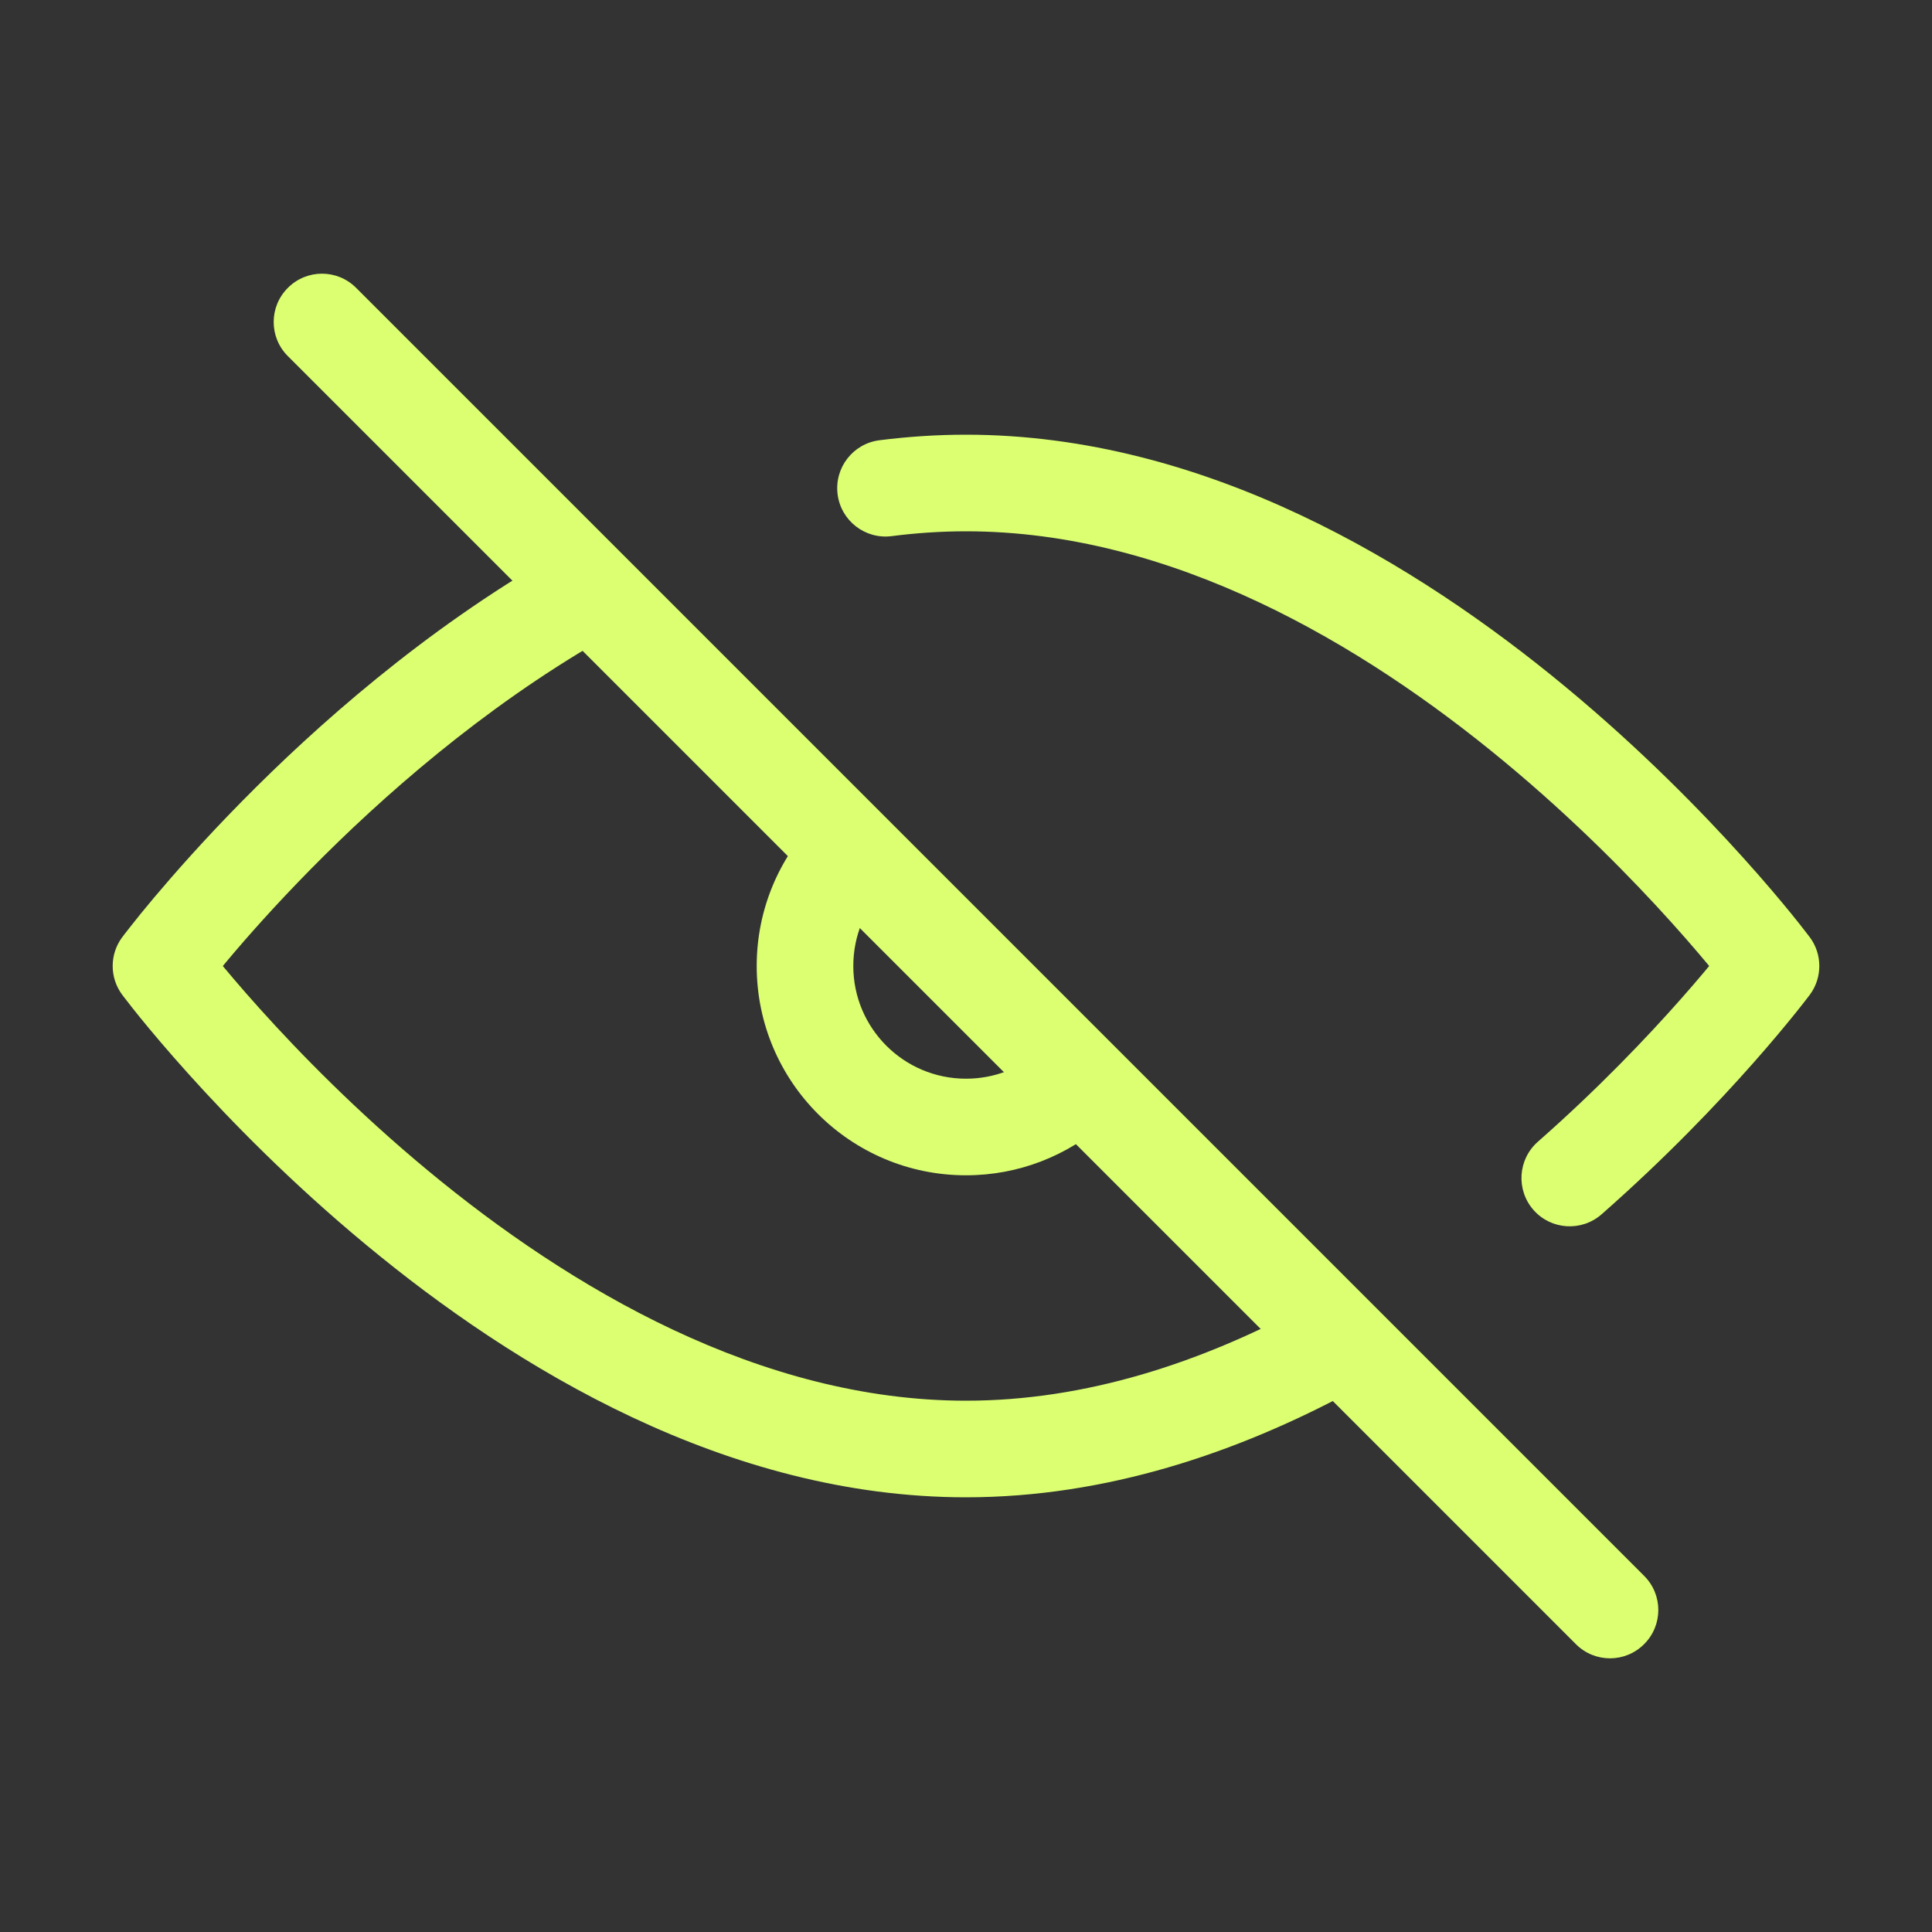 <svg width="24" height="24" viewBox="0 0 24 24" fill="none" xmlns="http://www.w3.org/2000/svg">
<rect x="0" y="0" width="24" height="24" fill="#333333" stroke="none"/>
<path d="M4.424 3.576C4.19 3.341 3.81 3.341 3.576 3.576C3.341 3.81 3.341 4.19 3.576 4.424L4.424 3.576ZM19.576 20.424C19.81 20.659 20.19 20.659 20.424 20.424C20.659 20.19 20.659 19.81 20.424 19.576L19.576 20.424ZM3.576 4.424L19.576 20.424L20.424 19.576L4.424 3.576L3.576 4.424Z" fill="#DBFF71"/>
<path d="M2 12L1.519 11.641C1.36 11.854 1.36 12.146 1.519 12.359L2 12ZM22 12L22.481 12.359C22.64 12.146 22.64 11.854 22.481 11.641L22 12ZM16.785 17.284C17.076 17.127 17.185 16.763 17.028 16.471C16.871 16.18 16.507 16.071 16.215 16.228L16.785 17.284ZM19.104 14.183C18.855 14.402 18.831 14.781 19.049 15.03C19.268 15.279 19.647 15.303 19.896 15.084L19.104 14.183ZM7.471 7.947C7.759 7.781 7.857 7.415 7.692 7.127C7.527 6.84 7.16 6.741 6.873 6.907L7.471 7.947ZM10.924 5.469C10.595 5.511 10.363 5.812 10.405 6.141C10.447 6.469 10.747 6.702 11.076 6.66L10.924 5.469ZM12 17.4C9.447 17.4 7.083 16.006 5.312 14.538C4.435 13.811 3.724 13.083 3.232 12.536C2.986 12.263 2.797 12.037 2.669 11.88C2.605 11.801 2.557 11.74 2.525 11.699C2.51 11.679 2.498 11.664 2.49 11.654C2.487 11.649 2.484 11.645 2.482 11.643C2.482 11.642 2.481 11.642 2.481 11.641C2.481 11.641 2.481 11.641 2.481 11.641C2.481 11.641 2.481 11.641 2.481 11.641C2.481 11.641 2.481 11.641 2 12C1.519 12.359 1.519 12.359 1.519 12.359C1.519 12.359 1.52 12.36 1.52 12.36C1.52 12.36 1.52 12.361 1.521 12.361C1.522 12.362 1.523 12.364 1.524 12.365C1.527 12.369 1.531 12.374 1.536 12.381C1.545 12.393 1.559 12.412 1.578 12.435C1.614 12.483 1.668 12.55 1.737 12.636C1.876 12.807 2.079 13.049 2.34 13.339C2.86 13.917 3.613 14.689 4.546 15.462C6.394 16.994 9.03 18.6 12 18.6V17.4ZM12 6.6C14.553 6.6 16.917 7.994 18.688 9.462C19.565 10.189 20.276 10.917 20.768 11.464C21.014 11.737 21.203 11.963 21.331 12.12C21.395 12.199 21.443 12.26 21.475 12.301C21.49 12.321 21.502 12.336 21.509 12.346C21.513 12.351 21.516 12.355 21.517 12.357C21.518 12.358 21.519 12.358 21.519 12.359C21.519 12.359 21.519 12.359 21.519 12.359C21.519 12.359 21.519 12.359 21.519 12.359C21.519 12.359 21.519 12.359 22 12C22.481 11.641 22.481 11.641 22.481 11.641C22.48 11.641 22.48 11.64 22.48 11.64C22.48 11.64 22.48 11.639 22.479 11.639C22.478 11.638 22.477 11.636 22.476 11.635C22.473 11.631 22.469 11.626 22.464 11.619C22.455 11.607 22.441 11.588 22.422 11.565C22.386 11.517 22.332 11.45 22.263 11.364C22.124 11.193 21.921 10.951 21.66 10.661C21.14 10.083 20.387 9.311 19.454 8.538C17.606 7.006 14.97 5.4 12 5.4V6.6ZM16.215 16.228C14.922 16.925 13.491 17.4 12 17.4V18.6C13.746 18.6 15.373 18.044 16.785 17.284L16.215 16.228ZM22 12C21.519 11.641 21.519 11.641 21.519 11.641C21.519 11.641 21.519 11.641 21.519 11.641C21.519 11.641 21.519 11.641 21.519 11.641C21.519 11.641 21.519 11.641 21.519 11.641C21.519 11.641 21.519 11.642 21.518 11.643C21.517 11.645 21.514 11.648 21.511 11.652C21.505 11.66 21.495 11.673 21.482 11.69C21.455 11.724 21.415 11.776 21.361 11.843C21.253 11.976 21.093 12.17 20.884 12.406C20.466 12.879 19.859 13.519 19.104 14.183L19.896 15.084C20.697 14.38 21.34 13.703 21.783 13.201C22.005 12.95 22.177 12.742 22.295 12.596C22.354 12.522 22.4 12.465 22.431 12.424C22.446 12.404 22.458 12.389 22.467 12.377C22.471 12.372 22.474 12.368 22.477 12.365C22.478 12.363 22.479 12.362 22.479 12.361C22.48 12.36 22.48 12.36 22.48 12.36C22.48 12.359 22.481 12.359 22.481 12.359C22.481 12.359 22.481 12.359 22.481 12.359C22.481 12.359 22.481 12.359 22 12ZM2 12C2.481 12.359 2.481 12.359 2.481 12.359C2.481 12.359 2.481 12.359 2.481 12.359C2.481 12.359 2.481 12.359 2.481 12.359C2.481 12.359 2.481 12.359 2.481 12.358C2.482 12.357 2.483 12.356 2.485 12.354C2.488 12.35 2.493 12.343 2.5 12.333C2.515 12.314 2.537 12.286 2.567 12.248C2.626 12.172 2.716 12.061 2.834 11.921C3.069 11.641 3.416 11.248 3.857 10.8C4.742 9.901 5.993 8.798 7.471 7.947L6.873 6.907C5.268 7.83 3.932 9.013 3.002 9.958C2.536 10.431 2.168 10.849 1.915 11.149C1.789 11.299 1.691 11.42 1.625 11.505C1.591 11.547 1.566 11.58 1.548 11.603C1.539 11.615 1.532 11.624 1.528 11.63C1.525 11.633 1.523 11.636 1.522 11.638C1.521 11.639 1.521 11.639 1.52 11.64C1.52 11.64 1.52 11.64 1.52 11.641C1.519 11.641 1.519 11.641 1.519 11.641C1.519 11.641 1.519 11.641 2 12ZM11.076 6.66C11.381 6.621 11.689 6.6 12 6.6V5.4C11.636 5.4 11.277 5.424 10.924 5.469L11.076 6.66Z" fill="#DBFF71"/>
<path d="M13.72 13.95C13.968 13.731 13.992 13.352 13.773 13.103C13.553 12.855 13.174 12.831 12.926 13.05L13.72 13.95ZM10.993 11.028C11.223 10.79 11.216 10.41 10.978 10.18C10.739 9.95 10.359 9.956 10.129 10.195L10.993 11.028ZM12 13.4C11.227 13.4 10.6 12.773 10.6 12H9.4C9.4 13.436 10.564 14.6 12 14.6V13.4ZM12.926 13.05C12.679 13.268 12.355 13.4 12 13.4V14.6C12.659 14.6 13.262 14.354 13.72 13.95L12.926 13.05ZM10.6 12C10.6 11.622 10.749 11.28 10.993 11.028L10.129 10.195C9.678 10.662 9.4 11.299 9.4 12H10.6Z" fill="#DBFF71"/>
</svg>
